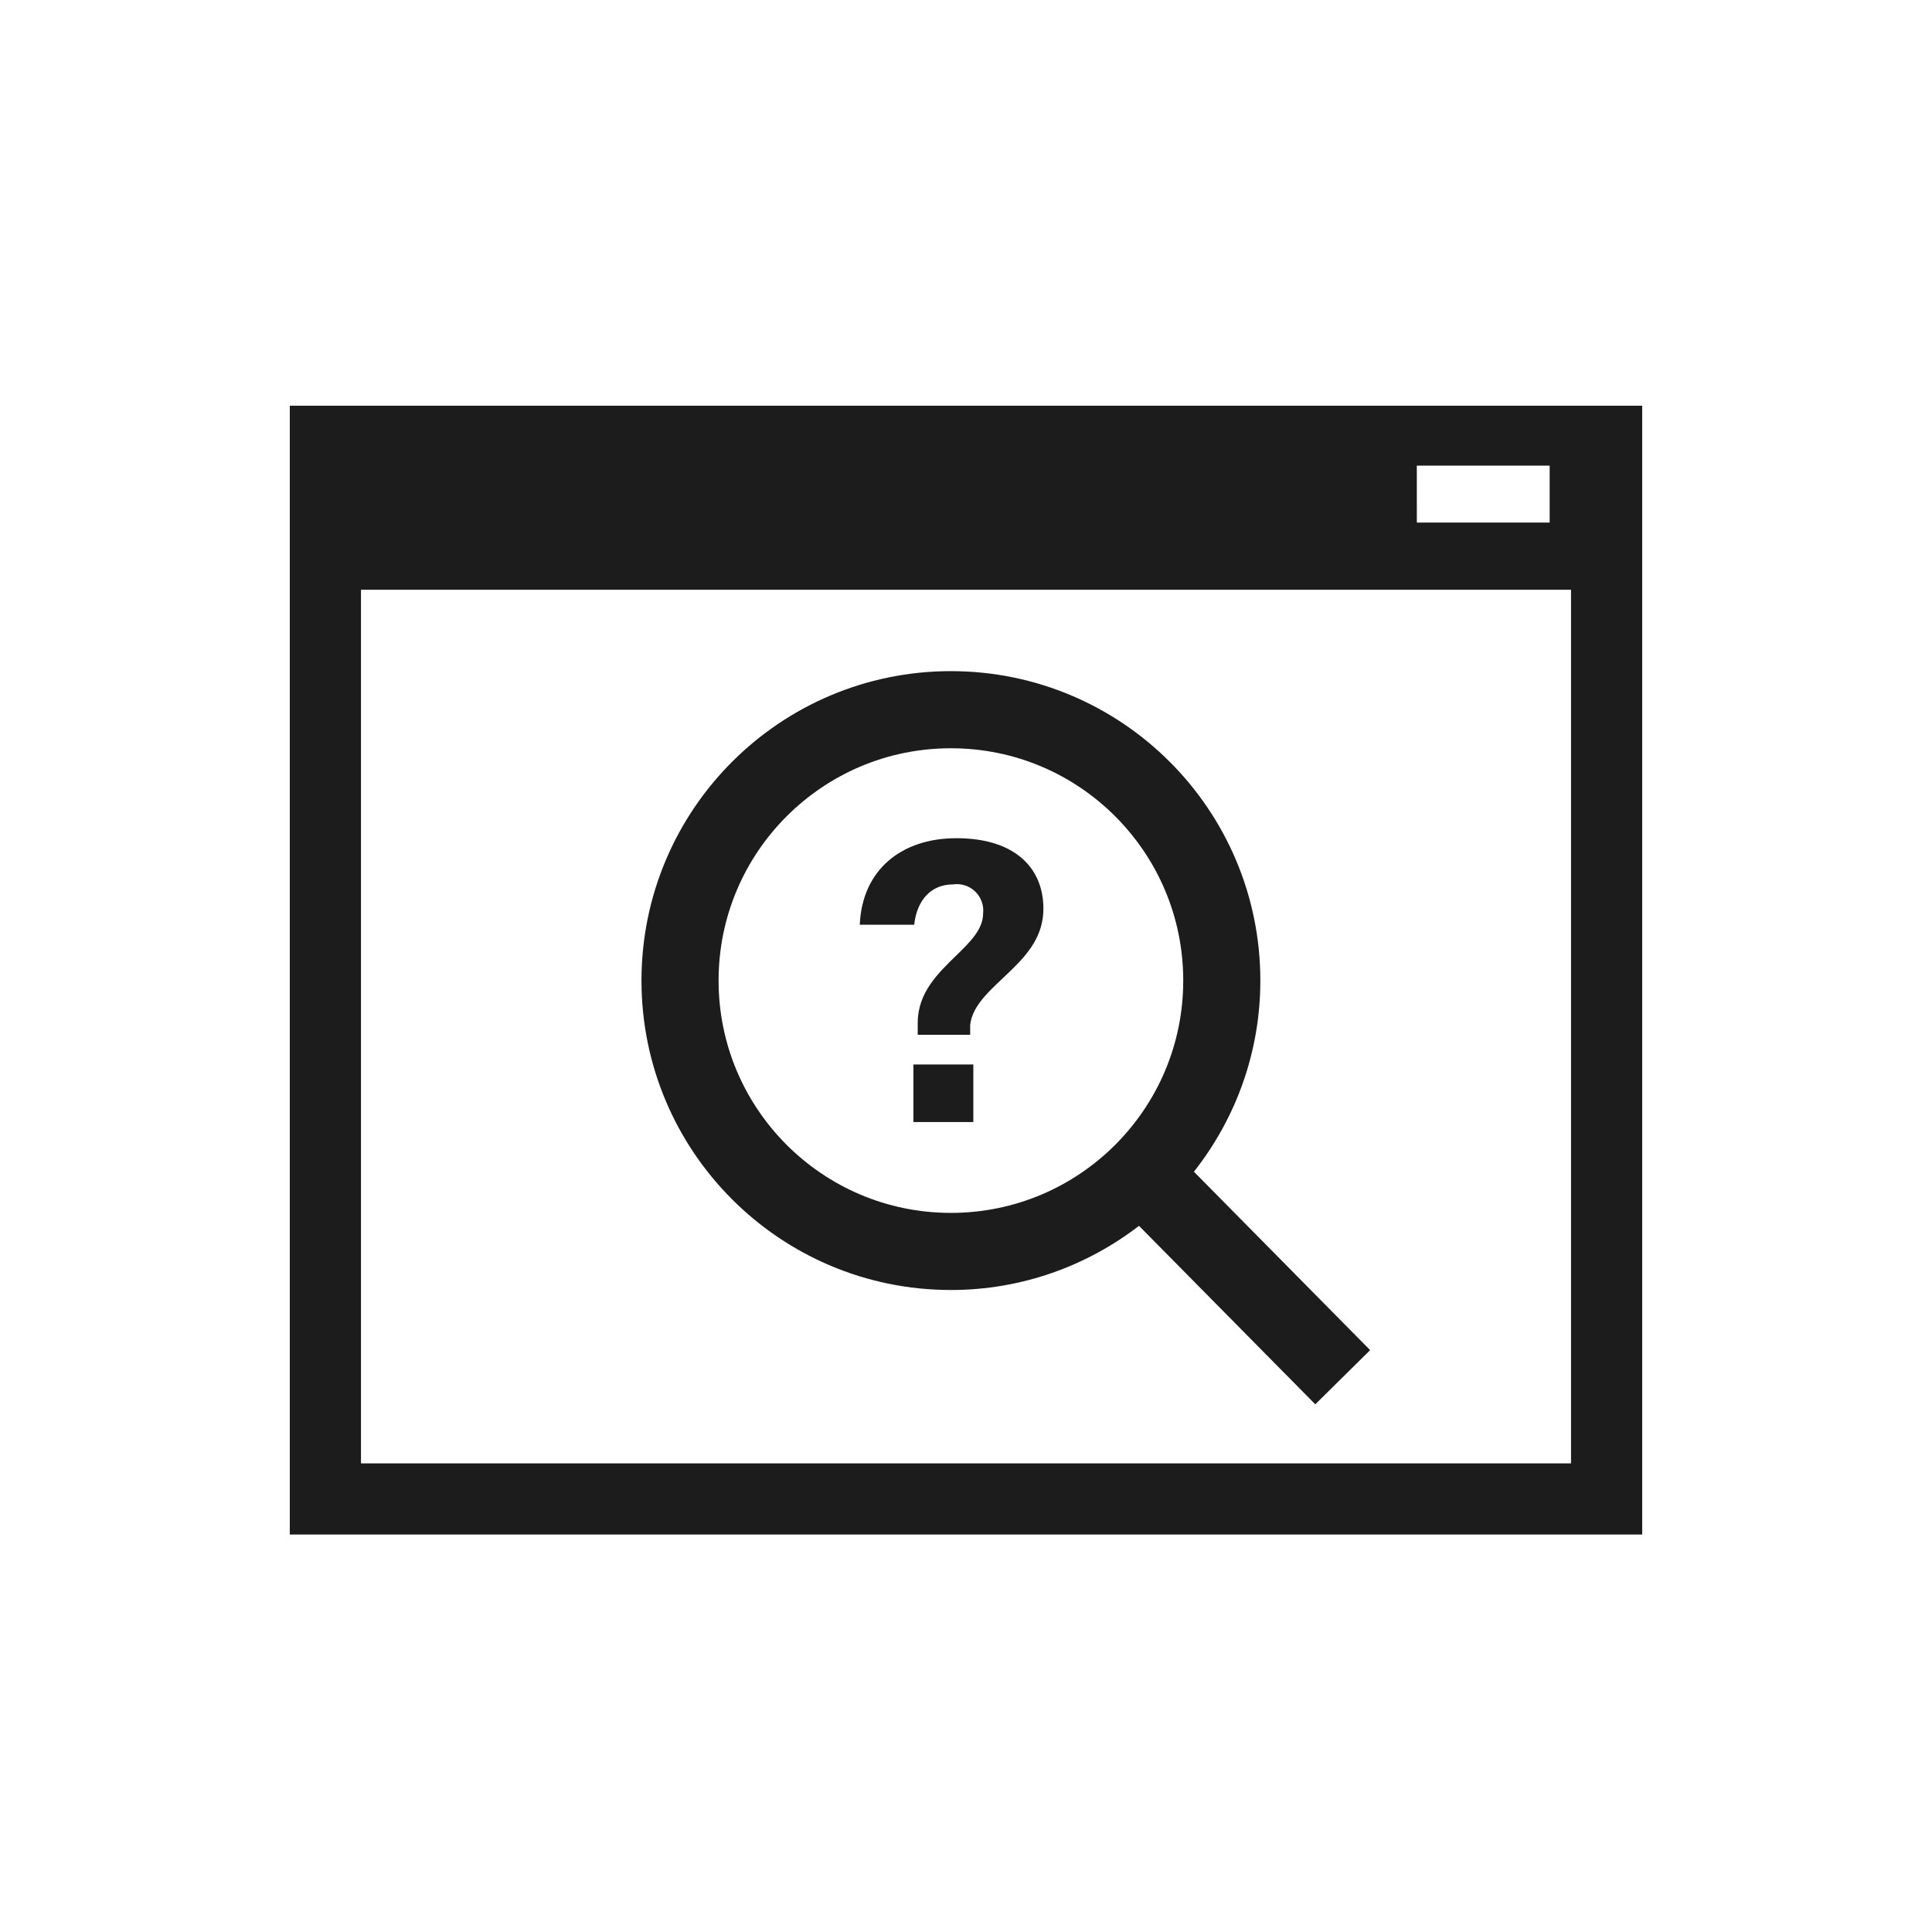 <svg width="100" height="100" viewBox="0 0 100 100" fill="none" xmlns="http://www.w3.org/2000/svg">
<path fill-rule="evenodd" clip-rule="evenodd" d="M80.21 27.049V24.102H73.334L73.336 27.049H80.21ZM85 21V79.428H15V21H85ZM18.684 75.744H81.316V30.524H18.684V75.744Z" fill="#1C1C1C"/>
<path d="M70.918 69.882L61.797 60.648C63.944 57.923 65.235 54.493 65.235 50.754C65.234 41.908 58.065 34.74 49.219 34.738C40.373 34.74 33.205 41.908 33.203 50.754C33.204 59.6 40.373 66.769 49.219 66.77C52.887 66.77 56.256 65.524 58.955 63.45L68.079 72.687L70.918 69.882ZM49.219 62.779C45.892 62.778 42.899 61.436 40.716 59.257C38.537 57.075 37.195 54.081 37.194 50.754C37.195 47.427 38.537 44.434 40.716 42.252C42.899 40.072 45.892 38.73 49.219 38.73C52.546 38.73 55.54 40.072 57.722 42.252C59.901 44.434 61.243 47.427 61.244 50.754C61.243 54.081 59.901 57.075 57.722 59.257C55.54 61.436 52.546 62.778 49.219 62.779Z" fill="#1C1C1C"/>
<path d="M49.507 49.445C48.555 50.377 47.501 51.37 47.501 52.951V53.559H50.216V53.05C50.338 51.956 51.39 51.145 52.344 50.213C53.215 49.364 54.006 48.432 54.006 47.033C54.006 44.885 52.486 43.385 49.507 43.385C46.629 43.385 44.622 45.047 44.501 47.864H47.319C47.46 46.567 48.21 45.777 49.325 45.777C49.531 45.746 49.742 45.763 49.942 45.827C50.141 45.89 50.323 45.998 50.474 46.143C50.624 46.288 50.74 46.465 50.811 46.662C50.883 46.858 50.908 47.069 50.886 47.276C50.886 48.087 50.237 48.736 49.507 49.445Z" fill="#1C1C1C"/>
<path d="M50.379 55.097H47.278V58.077H50.379V55.097Z" fill="#1C1C1C"/>
</svg>
